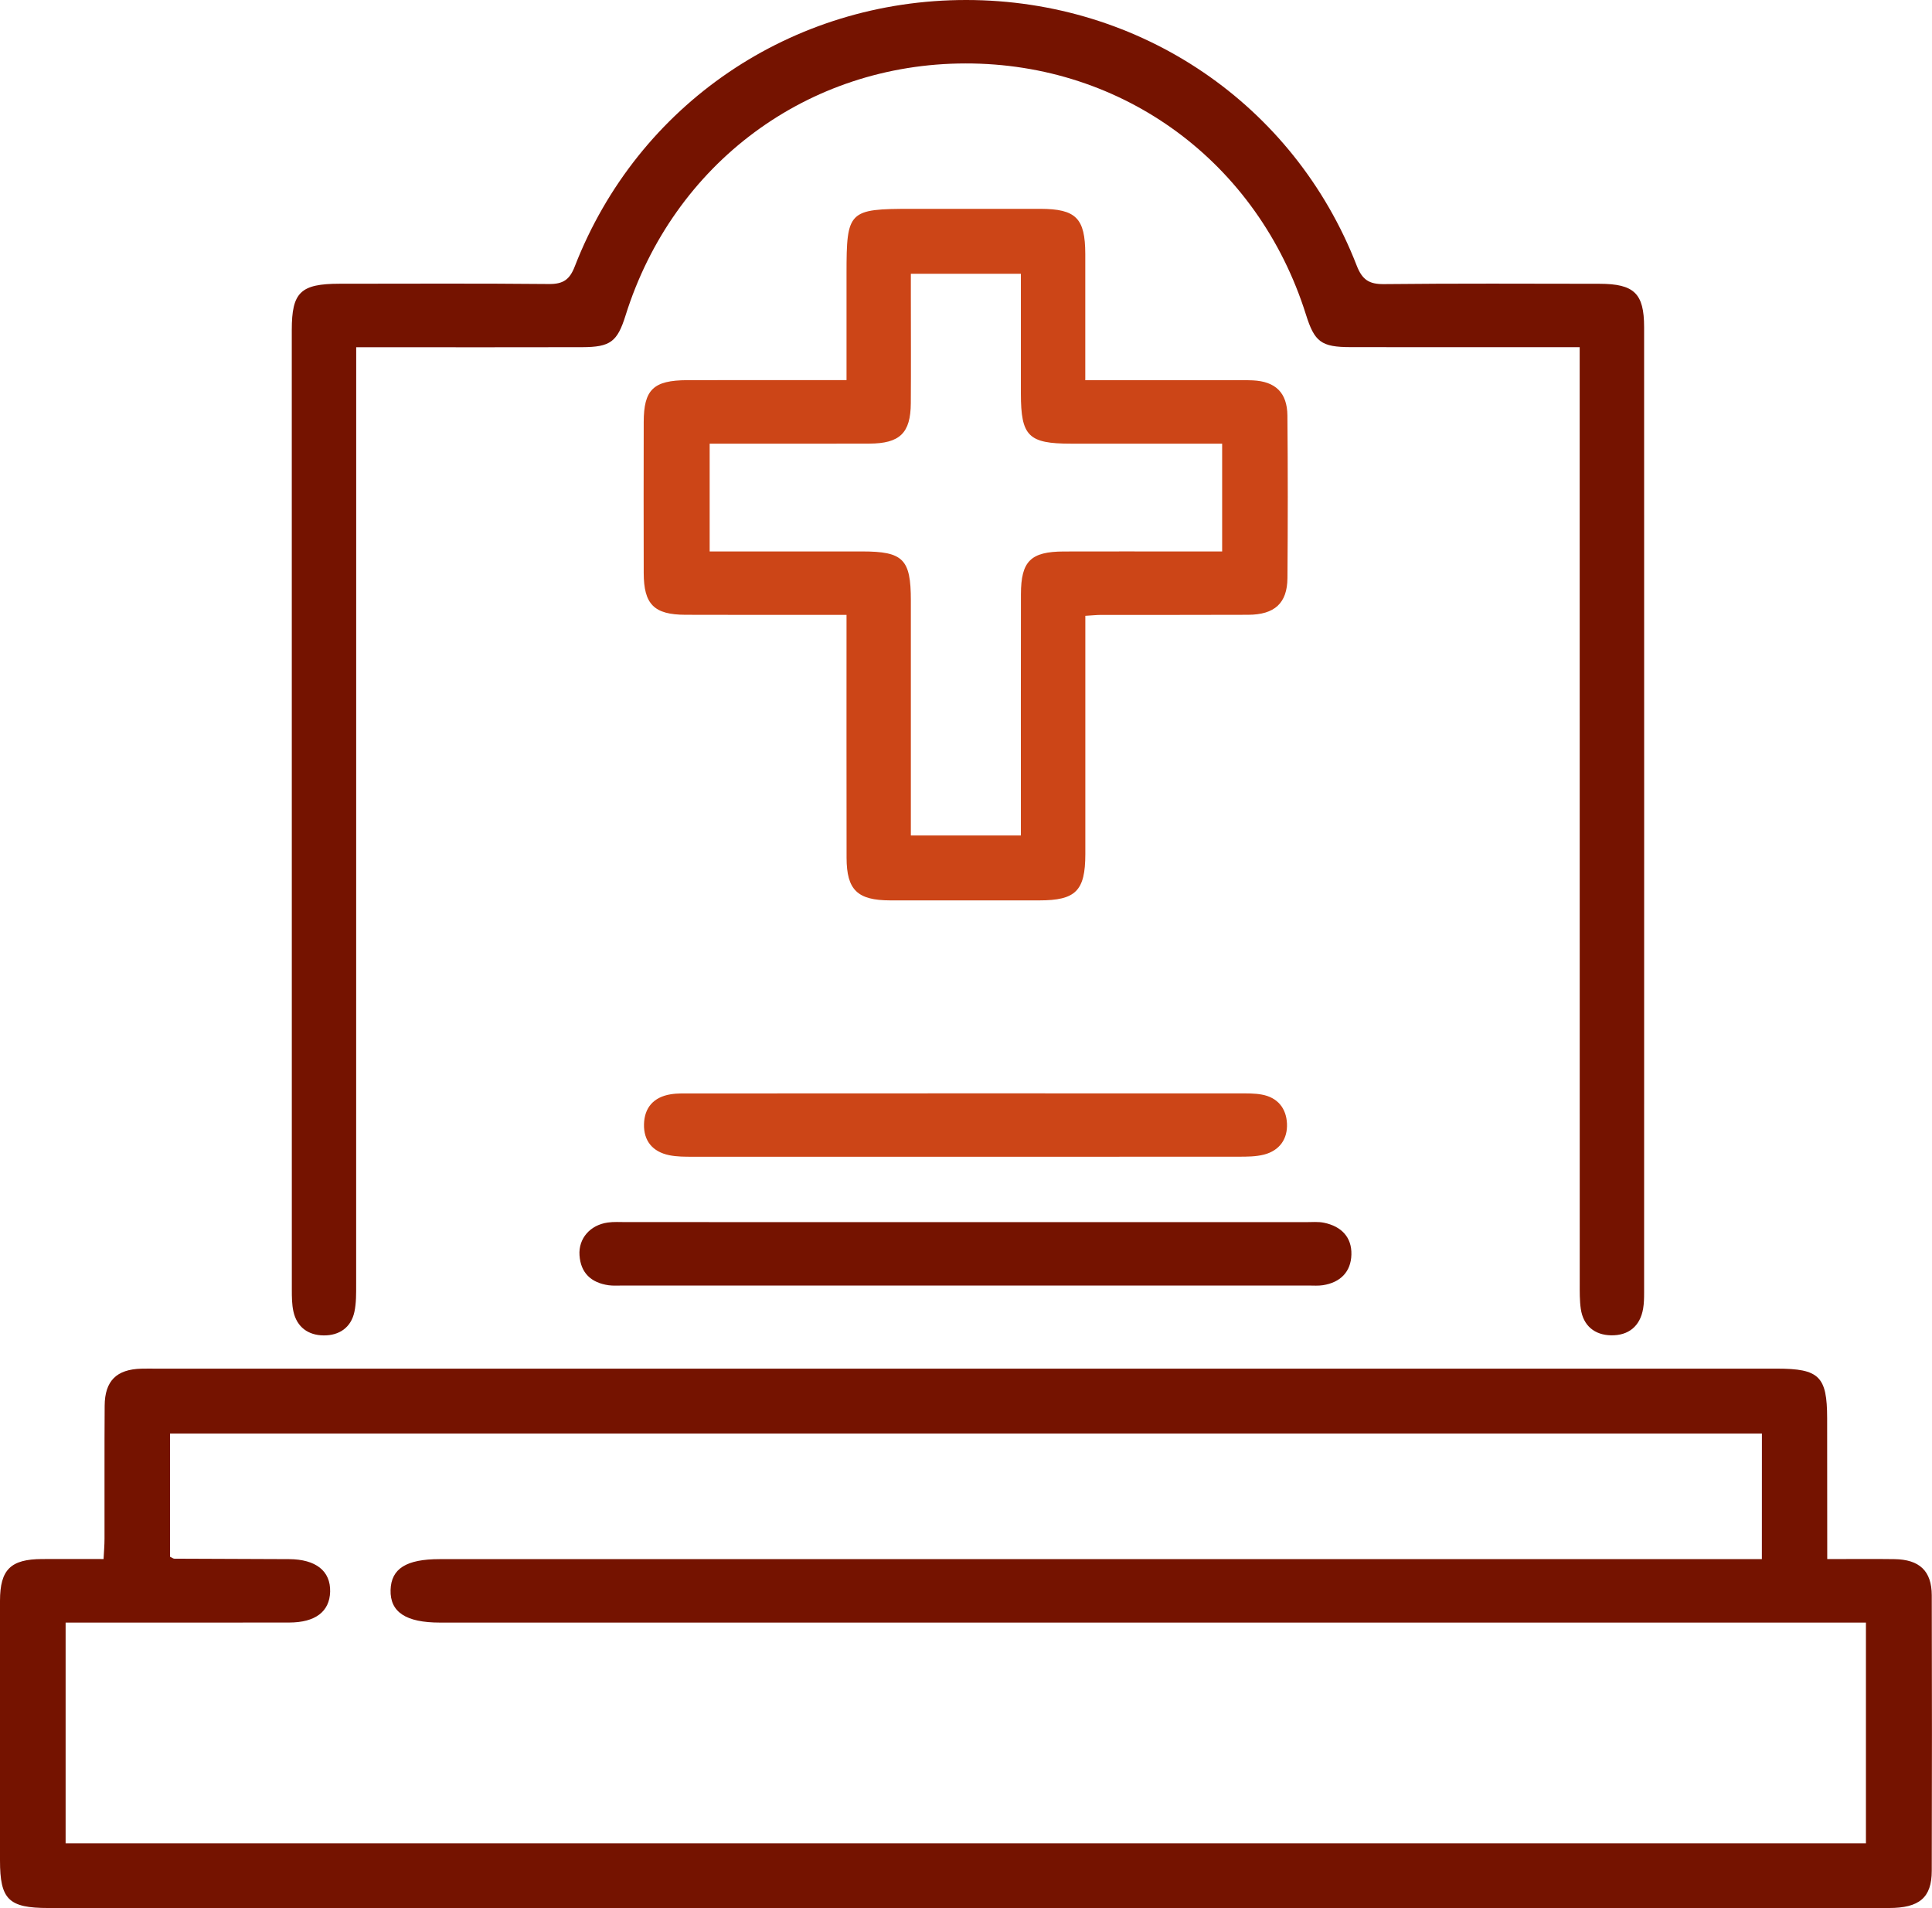 <svg width="81" height="80" viewBox="0 0 81 80" fill="none" xmlns="http://www.w3.org/2000/svg">
<g clip-path="url(#clip0_14_75)">
<path d="M76.608 65.367C77.626 65.367 78.521 65.356 79.419 65.369C80.476 65.383 80.988 65.863 80.99 66.888C81 70.738 81 74.59 80.99 78.44C80.988 79.561 80.47 79.996 79.196 79.996C67.979 79.998 56.761 79.996 45.544 79.996C31.037 79.996 16.53 79.996 2.025 79.996C0.361 79.996 -1.43948e-07 79.64 -1.43948e-07 78.001C-1.43948e-07 74.372 -0.002 70.742 -1.43948e-07 67.114C0.002 65.806 0.446 65.371 1.765 65.365C2.603 65.361 3.443 65.365 4.342 65.365C4.359 65.043 4.382 64.777 4.382 64.508C4.386 62.651 4.375 60.797 4.388 58.94C4.394 57.895 4.885 57.412 5.923 57.384C6.119 57.378 6.318 57.382 6.514 57.382C29.173 57.382 51.833 57.382 74.493 57.382C76.272 57.382 76.602 57.707 76.604 59.459C76.608 61.397 76.608 63.331 76.608 65.367ZM73.869 60.105C51.581 60.105 29.359 60.105 7.129 60.105C7.129 61.871 7.129 63.577 7.129 65.269C7.215 65.308 7.263 65.35 7.312 65.35C8.914 65.359 10.518 65.361 12.119 65.369C13.246 65.375 13.863 65.867 13.841 66.735C13.818 67.569 13.221 68.025 12.127 68.027C9.288 68.031 6.448 68.029 3.608 68.029C3.315 68.029 3.019 68.029 2.751 68.029C2.751 71.204 2.751 74.24 2.751 77.285C27.949 77.285 53.096 77.285 78.23 77.285C78.23 74.173 78.23 71.116 78.23 68.029C77.801 68.029 77.436 68.029 77.07 68.029C57.527 68.029 37.986 68.029 18.443 68.029C17.015 68.029 16.35 67.588 16.375 66.662C16.402 65.767 17.031 65.369 18.431 65.369C36.566 65.369 54.704 65.369 72.839 65.369C73.169 65.369 73.498 65.369 73.867 65.369C73.869 63.577 73.869 61.871 73.869 60.105Z" fill="#751300"/>
<path d="M14.934 14.558C14.934 15.06 14.934 15.416 14.934 15.772C14.934 28.463 14.934 41.156 14.932 53.847C14.932 54.234 14.938 54.63 14.858 55.005C14.716 55.663 14.218 55.995 13.572 55.989C12.926 55.985 12.445 55.643 12.301 54.982C12.237 54.687 12.235 54.376 12.235 54.073C12.233 40.66 12.231 27.249 12.233 13.836C12.233 12.252 12.602 11.898 14.237 11.896C17.161 11.894 20.086 11.88 23.011 11.908C23.611 11.914 23.884 11.727 24.1 11.164C26.744 4.363 33.194 -0.008 40.521 1.13373e-05C47.821 0.008 54.25 4.367 56.879 11.131C57.11 11.725 57.393 11.92 58.029 11.912C61.038 11.88 64.047 11.894 67.056 11.898C68.511 11.9 68.93 12.3 68.93 13.716C68.934 27.21 68.932 40.707 68.93 54.201C68.93 54.423 68.926 54.647 68.889 54.864C68.765 55.606 68.272 55.999 67.545 55.985C66.86 55.973 66.379 55.586 66.276 54.878C66.225 54.525 66.231 54.16 66.231 53.8C66.229 41.109 66.229 28.416 66.229 15.725C66.229 15.372 66.229 15.016 66.229 14.556C65.828 14.556 65.527 14.556 65.226 14.556C62.357 14.556 59.488 14.56 56.621 14.554C55.391 14.552 55.112 14.336 54.751 13.185C52.745 6.813 47.1 2.65 40.475 2.66C33.864 2.668 28.228 6.848 26.226 13.228C25.881 14.328 25.592 14.552 24.412 14.556C21.601 14.564 18.788 14.558 15.975 14.558C15.671 14.558 15.368 14.558 14.934 14.558Z" fill="#751300"/>
<path d="M45.501 15.941C47.559 15.941 49.492 15.941 51.426 15.941C51.792 15.941 52.159 15.931 52.522 15.947C53.474 15.992 53.965 16.462 53.975 17.418C53.996 19.689 53.994 21.963 53.977 24.235C53.969 25.29 53.439 25.772 52.328 25.776C50.275 25.785 48.223 25.779 46.169 25.781C45.98 25.781 45.788 25.803 45.503 25.819C45.503 26.324 45.503 26.785 45.503 27.249C45.503 30.102 45.505 32.958 45.503 35.811C45.501 37.351 45.1 37.75 43.571 37.75C41.491 37.752 39.408 37.752 37.328 37.75C35.949 37.748 35.497 37.316 35.493 35.966C35.487 32.614 35.491 29.262 35.491 25.779C35.152 25.779 34.857 25.779 34.56 25.779C32.62 25.779 30.68 25.783 28.74 25.776C27.421 25.772 26.99 25.339 26.988 24.019C26.983 21.912 26.983 19.807 26.988 17.7C26.99 16.334 27.392 15.945 28.812 15.939C30.697 15.933 32.581 15.937 34.465 15.937C34.769 15.937 35.07 15.937 35.491 15.937C35.491 14.395 35.491 12.935 35.491 11.477C35.491 8.835 35.569 8.756 38.219 8.756C40.019 8.756 41.819 8.754 43.619 8.756C45.111 8.76 45.497 9.148 45.501 10.647C45.503 12.368 45.501 14.082 45.501 15.941ZM51.239 18.601C50.896 18.601 50.597 18.601 50.297 18.601C48.498 18.601 46.698 18.601 44.898 18.601C43.117 18.601 42.803 18.286 42.801 16.506C42.801 14.849 42.801 13.193 42.801 11.479C41.235 11.479 39.763 11.479 38.188 11.479C38.188 11.822 38.188 12.12 38.188 12.418C38.188 13.915 38.197 15.412 38.186 16.907C38.178 18.158 37.726 18.595 36.444 18.599C34.504 18.607 32.564 18.601 30.622 18.601C30.327 18.601 30.032 18.601 29.753 18.601C29.753 20.181 29.753 21.63 29.753 23.12C31.931 23.12 34.038 23.12 36.145 23.12C37.867 23.12 38.188 23.444 38.188 25.172C38.188 28.166 38.188 31.158 38.188 34.152C38.188 34.447 38.188 34.742 38.188 35.028C39.788 35.028 41.26 35.028 42.801 35.028C42.801 34.662 42.801 34.363 42.801 34.062C42.801 31.014 42.797 27.965 42.803 24.916C42.805 23.527 43.212 23.127 44.599 23.122C46.229 23.118 47.862 23.12 49.492 23.12C50.07 23.12 50.648 23.12 51.239 23.12C51.239 21.564 51.239 20.135 51.239 18.601Z" fill="#CC4517"/>
<path d="M40.413 51.24C45.193 51.24 49.973 51.24 54.755 51.24C55.007 51.24 55.269 51.215 55.513 51.266C56.235 51.415 56.677 51.87 56.658 52.598C56.64 53.318 56.202 53.77 55.463 53.884C55.271 53.914 55.071 53.898 54.873 53.898C45.284 53.898 35.695 53.898 26.106 53.898C25.91 53.898 25.71 53.912 25.516 53.886C24.783 53.78 24.346 53.371 24.296 52.629C24.249 51.923 24.744 51.358 25.483 51.256C25.733 51.221 25.989 51.238 26.241 51.238C30.965 51.24 35.689 51.24 40.413 51.24Z" fill="#751300"/>
<path d="M40.502 45.84C44.324 45.84 48.149 45.84 51.971 45.842C52.279 45.842 52.594 45.836 52.896 45.891C53.569 46.011 53.928 46.471 53.957 47.107C53.986 47.75 53.651 48.236 52.999 48.407C52.652 48.496 52.277 48.496 51.913 48.496C44.295 48.5 36.678 48.5 29.06 48.498C28.723 48.498 28.379 48.5 28.055 48.433C27.359 48.289 26.983 47.831 27 47.134C27.017 46.436 27.407 45.997 28.11 45.881C28.412 45.83 28.727 45.844 29.035 45.844C32.855 45.84 36.68 45.84 40.502 45.84Z" fill="#CC4517"/>
</g>
<defs>
<clipPath id="clip0_14_75">
<rect width="81" height="80" fill="white"/>
</clipPath>
</defs>
</svg>
